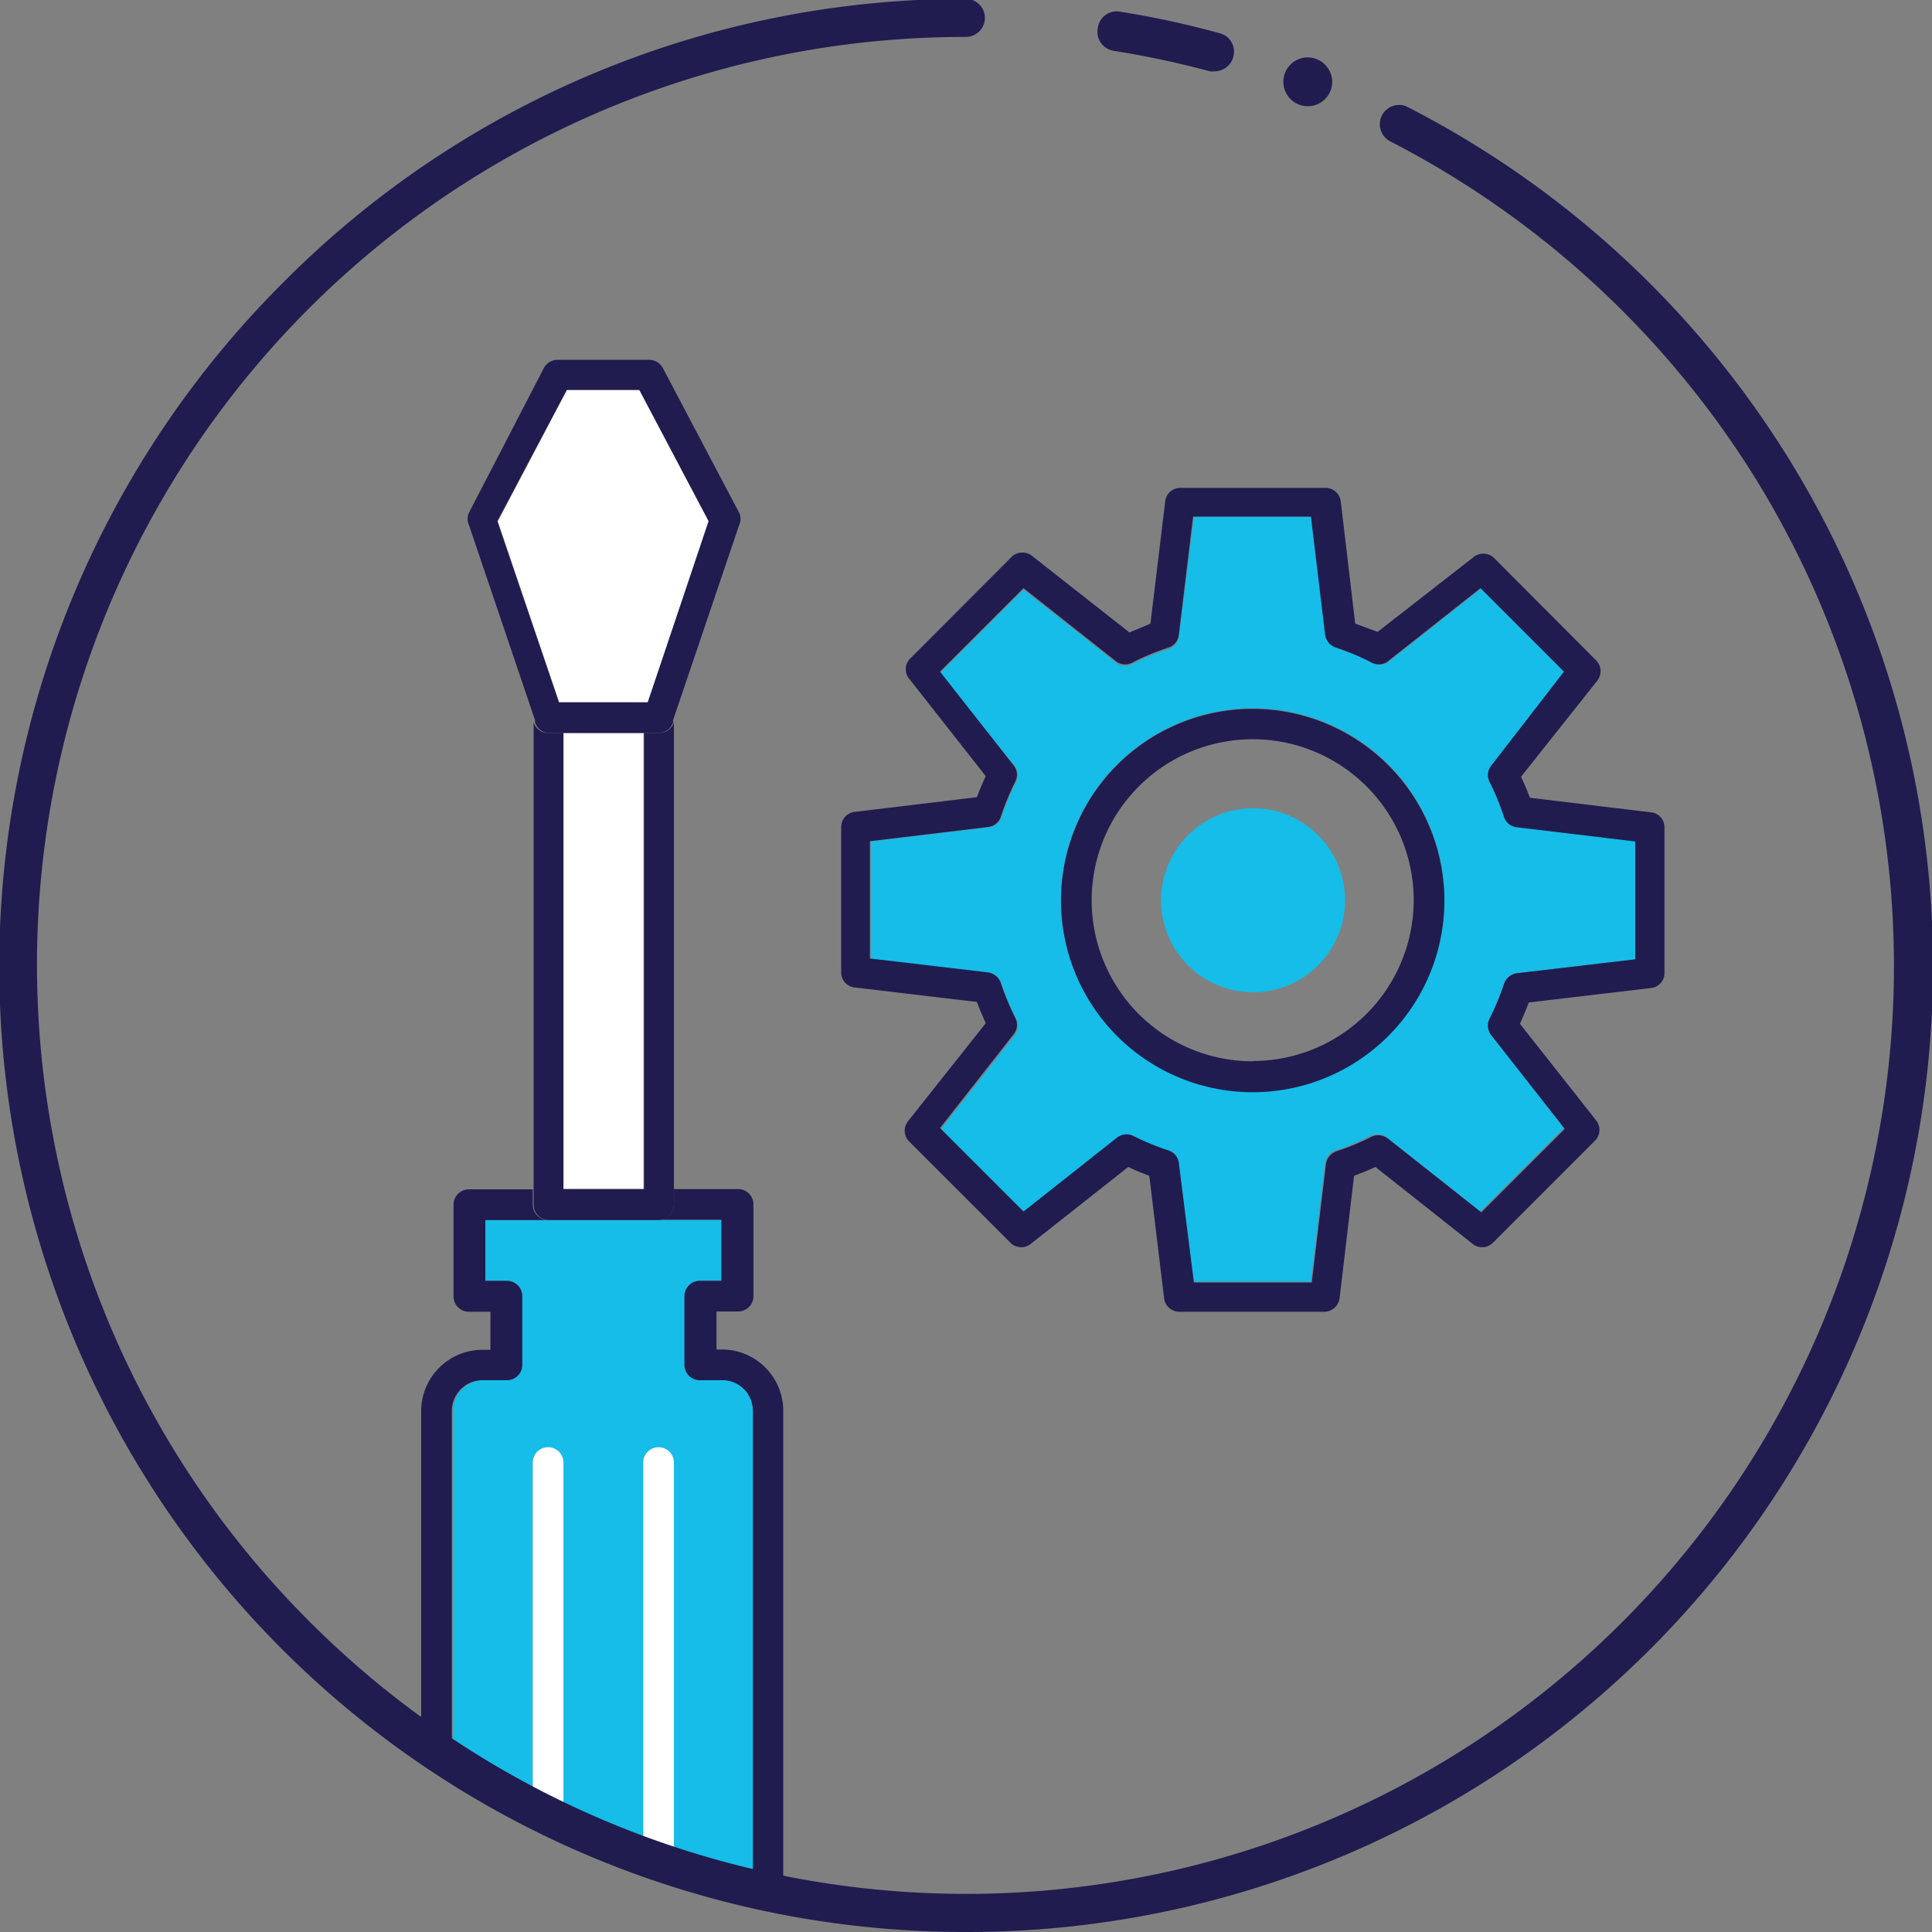 <svg id="a78a2912-ee77-48e0-96ce-3c2b454fadd0" data-name="Layer 1" xmlns="http://www.w3.org/2000/svg" viewBox="0 0 68.03 68.03"><rect x="0" y="0" width="68.03" height="68.03" fill="#808080" stroke="none"/><title>icon1</title><rect x="19.84" y="25.81" width="2.82" height="16.06" style="fill:none"/><polygon points="22.81 24.73 24.97 18.36 22.54 13.73 19.96 13.73 17.53 18.36 19.69 24.73 22.81 24.73" style="fill:none"/><path d="M60.67,39.83l-4.31.51c-.09.25-.2.5-.31.75l2.69,3.41a.54.54,0,0,1-.05.71l-3.61,3.61a.54.54,0,0,1-.72,0L51,46.18a7.92,7.92,0,0,1-.75.31L49.7,50.8a.55.55,0,0,1-.54.48H44.05a.54.54,0,0,1-.53-.48L43,46.49a6.81,6.81,0,0,1-.74-.31l-3.41,2.69a.54.54,0,0,1-.72,0l-3.61-3.61a.54.54,0,0,1,0-.71l2.68-3.41c-.11-.25-.22-.5-.31-.75l-4.31-.51a.53.53,0,0,1-.47-.54V34.18a.53.53,0,0,1,.47-.53l4.31-.52c.09-.25.2-.5.31-.74L34.48,29a.53.53,0,0,1,0-.71l3.61-3.62a.55.55,0,0,1,.72,0l3.41,2.68L43,27l.52-4.31a.53.53,0,0,1,.53-.47h5.11a.54.54,0,0,1,.54.47L50.21,27l.75.31,3.4-2.68a.55.55,0,0,1,.72,0l3.61,3.62a.54.54,0,0,1,.05.71l-2.69,3.41c.11.24.22.49.31.74l4.31.52a.53.53,0,0,1,.47.53v5.11A.53.53,0,0,1,60.67,39.83Z" transform="translate(-2.49 -5.04)" style="fill:none"/><path d="M46.61,31.07a5.67,5.67,0,1,0,5.66,5.67A5.67,5.67,0,0,0,46.61,31.07Zm0,8.91a3.25,3.25,0,1,1,3.24-3.24A3.24,3.24,0,0,1,46.61,40Z" transform="translate(-2.49 -5.04)" style="fill:none"/><path d="M28,53.64h-.82a.54.54,0,0,1-.54-.54V50.68a.54.54,0,0,1,.54-.54h.76V48H19.58v2.15h.76a.54.54,0,0,1,.54.54V53.1a.54.54,0,0,1-.54.54h-.82a1.08,1.08,0,0,0-1.08,1.08V67.08c.91.59,1.85,1.13,2.81,1.63V56.55a.54.54,0,0,1,1.08,0V69.24c.91.43,1.85.82,2.81,1.17V56.55a.54.54,0,0,1,1.08,0V70.78c.92.3,1.86.56,2.81.77V54.72A1.08,1.08,0,0,0,28,53.64Z" transform="translate(-2.49 -5.04)" style="fill:#15bde8"/><rect x="19.84" y="25.81" width="2.82" height="16.06" style="fill:#fff"/><path d="M21.79,56a.54.54,0,0,0-.54.54V68.71c.35.18.71.36,1.08.53V56.55A.54.54,0,0,0,21.79,56Z" transform="translate(-2.49 -5.04)" style="fill:#fff"/><path d="M25.68,56a.54.54,0,0,0-.54.54V70.41l1.08.37V56.55A.54.54,0,0,0,25.68,56Z" transform="translate(-2.49 -5.04)" style="fill:#fff"/><path d="M55.45,33.8a9,9,0,0,0-.51-1.24A.53.53,0,0,1,55,32l2.59-3.3-2.94-2.94-3.29,2.6a.55.55,0,0,1-.58,0,8.84,8.84,0,0,0-1.23-.51.56.56,0,0,1-.37-.45l-.5-4.16H44.53L44,27.44a.53.53,0,0,1-.36.45,9,9,0,0,0-1.24.51.55.55,0,0,1-.58,0l-3.29-2.6-2.94,2.94L38.21,32a.52.52,0,0,1,.06.57,9,9,0,0,0-.51,1.24.53.53,0,0,1-.45.36l-4.16.5v4.16l4.16.49a.56.56,0,0,1,.45.37,8.84,8.84,0,0,0,.51,1.23.53.53,0,0,1-.06.58l-2.59,3.3,2.94,2.94,3.29-2.6a.55.55,0,0,1,.58-.06,9,9,0,0,0,1.24.51A.53.53,0,0,1,44,46l.5,4.17h4.15l.5-4.17a.56.56,0,0,1,.37-.45,8.84,8.84,0,0,0,1.23-.51.55.55,0,0,1,.58.06l3.29,2.6,2.94-2.94L55,41.49a.55.55,0,0,1-.06-.58,8.84,8.84,0,0,0,.51-1.23.56.56,0,0,1,.45-.37l4.17-.49V34.66l-4.17-.5A.53.53,0,0,1,55.45,33.8Zm-8.84,9.68a6.75,6.75,0,1,1,6.74-6.74A6.75,6.75,0,0,1,46.61,43.48Z" transform="translate(-2.49 -5.04)" style="fill:#15bde8"/><circle cx="46.61" cy="36.74" r="3.24" transform="translate(-9.68 6.65) rotate(-13.28)" style="fill:#15bde8"/><polygon points="19.96 13.73 22.54 13.73 24.97 18.36 22.81 24.73 19.69 24.73 17.53 18.36 19.96 13.73" style="fill:#fff"/><path d="M28,52.56h-.28V51.22h.76a.54.54,0,0,0,.54-.54V47.45a.54.54,0,0,0-.54-.54H26.22v.54a.54.54,0,0,1-.54.54h2.21v2.15h-.76a.54.54,0,0,0-.54.54V53.1a.54.54,0,0,0,.54.54H28A1.08,1.08,0,0,1,29,54.72V71.55c.35.09.71.16,1.07.23V54.72A2.16,2.16,0,0,0,28,52.56Z" transform="translate(-2.49 -5.04)" style="fill:#201c4f"/><path d="M19.52,53.64h.82a.54.54,0,0,0,.54-.54V50.68a.54.54,0,0,0-.54-.54h-.76V48h2.21a.54.54,0,0,1-.54-.54v-.54H19a.54.54,0,0,0-.54.54v3.23a.54.54,0,0,0,.54.54h.76v1.34h-.28a2.16,2.16,0,0,0-2.16,2.16V66.36q.54.38,1.08.72V54.72A1.08,1.08,0,0,1,19.52,53.64Z" transform="translate(-2.49 -5.04)" style="fill:#201c4f"/><path d="M21.79,48h3.89a.54.54,0,0,0,.54-.54V30.4l0,.08a.54.54,0,0,1-.51.37h-.54V46.91H22.33V30.85h-.54a.54.54,0,0,1-.51-.37l0-.08V47.45A.54.54,0,0,0,21.79,48Z" transform="translate(-2.49 -5.04)" style="fill:#201c4f"/><path d="M21.79,30.85h3.89a.54.54,0,0,0,.51-.37l0-.08,2.33-6.88a.51.51,0,0,0,0-.42L25.83,18a.55.55,0,0,0-.48-.29H22.12a.55.55,0,0,0-.48.29L19,23.1a.51.51,0,0,0,0,.42l2.33,6.88,0,.08A.54.54,0,0,0,21.79,30.85Zm.66-12.08H25l2.44,4.62L25.3,29.77H22.17L20,23.39Z" transform="translate(-2.49 -5.04)" style="fill:#201c4f"/><path d="M60.67,33.65l-4.31-.52c-.09-.25-.2-.5-.31-.74L58.74,29a.54.54,0,0,0-.05-.71l-3.61-3.62a.55.55,0,0,0-.72,0L51,27.29,50.21,27l-.51-4.31a.54.54,0,0,0-.54-.47H44.05a.53.53,0,0,0-.53.47L43,27l-.74.31-3.41-2.68a.55.55,0,0,0-.72,0l-3.61,3.62a.53.53,0,0,0,0,.71l2.68,3.41c-.11.24-.22.49-.31.74l-4.31.52a.53.53,0,0,0-.47.53v5.11a.53.53,0,0,0,.47.54l4.31.51c.09.25.2.5.31.75L34.48,44.5a.54.54,0,0,0,0,.71l3.61,3.61a.54.54,0,0,0,.72,0l3.41-2.69a6.81,6.81,0,0,0,.74.31l.52,4.31a.54.54,0,0,0,.53.48h5.11a.55.55,0,0,0,.54-.48l.51-4.31a7.92,7.92,0,0,0,.75-.31l3.4,2.69a.54.54,0,0,0,.72,0l3.61-3.61a.54.54,0,0,0,.05-.71l-2.69-3.41c.11-.25.22-.5.31-.75l4.31-.51a.53.53,0,0,0,.47-.54V34.18A.53.53,0,0,0,60.67,33.65Zm-.6,5.17-4.17.49a.56.56,0,0,0-.45.37,8.84,8.84,0,0,1-.51,1.23.55.55,0,0,0,.06.58l2.59,3.3-2.94,2.94-3.29-2.6a.55.55,0,0,0-.58-.06,8.84,8.84,0,0,1-1.23.51.56.56,0,0,0-.37.45l-.5,4.17H44.53L44,46a.53.53,0,0,0-.36-.45,9,9,0,0,1-1.24-.51.55.55,0,0,0-.58.06l-3.29,2.6-2.94-2.94,2.59-3.3a.53.53,0,0,0,.06-.58,8.84,8.84,0,0,1-.51-1.23.56.56,0,0,0-.45-.37l-4.16-.49V34.66l4.16-.5a.53.53,0,0,0,.45-.36,9,9,0,0,1,.51-1.24.52.52,0,0,0-.06-.57l-2.59-3.3,2.94-2.94,3.29,2.6a.55.55,0,0,0,.58,0,9,9,0,0,1,1.24-.51.53.53,0,0,0,.36-.45l.5-4.16h4.15l.5,4.16a.56.56,0,0,0,.37.45,8.84,8.84,0,0,1,1.23.51.55.55,0,0,0,.58,0l3.29-2.6,2.94,2.94L55,32a.53.53,0,0,0-.06.57,9,9,0,0,1,.51,1.24.53.53,0,0,0,.45.36l4.17.5Z" transform="translate(-2.49 -5.04)" style="fill:#201c4f"/><path d="M46.61,30a6.75,6.75,0,1,0,6.74,6.75A6.76,6.76,0,0,0,46.61,30Zm0,12.41a5.67,5.67,0,1,1,5.66-5.66A5.67,5.67,0,0,1,46.61,42.4Z" transform="translate(-2.49 -5.04)" style="fill:#201c4f"/><path d="M45.27,7.55a.57.57,0,0,1-.18,0,32.78,32.78,0,0,0-3.38-.72A.68.68,0,0,1,41.15,6a.67.67,0,0,1,.77-.55,32.43,32.43,0,0,1,3.52.76.67.67,0,0,1,.48.82A.68.68,0,0,1,45.27,7.55Z" transform="translate(-2.49 -5.04)" style="fill:#201c4f"/><path d="M36.5,73.07A34,34,0,0,1,12.45,15,33.81,33.81,0,0,1,36.5,5a.67.67,0,1,1,0,1.34A32.67,32.67,0,0,0,13.4,62.15,32.67,32.67,0,0,0,64.25,21.8,32.82,32.82,0,0,0,51.41,10,.68.68,0,0,1,52,8.78,34,34,0,0,1,36.5,73.07Z" transform="translate(-2.49 -5.04)" style="fill:#201c4f"/><path d="M49.4,7.92a.86.86,0,1,1-.86-.86A.87.87,0,0,1,49.4,7.92Z" transform="translate(-2.49 -5.04)" style="fill:#201c4f"/></svg>